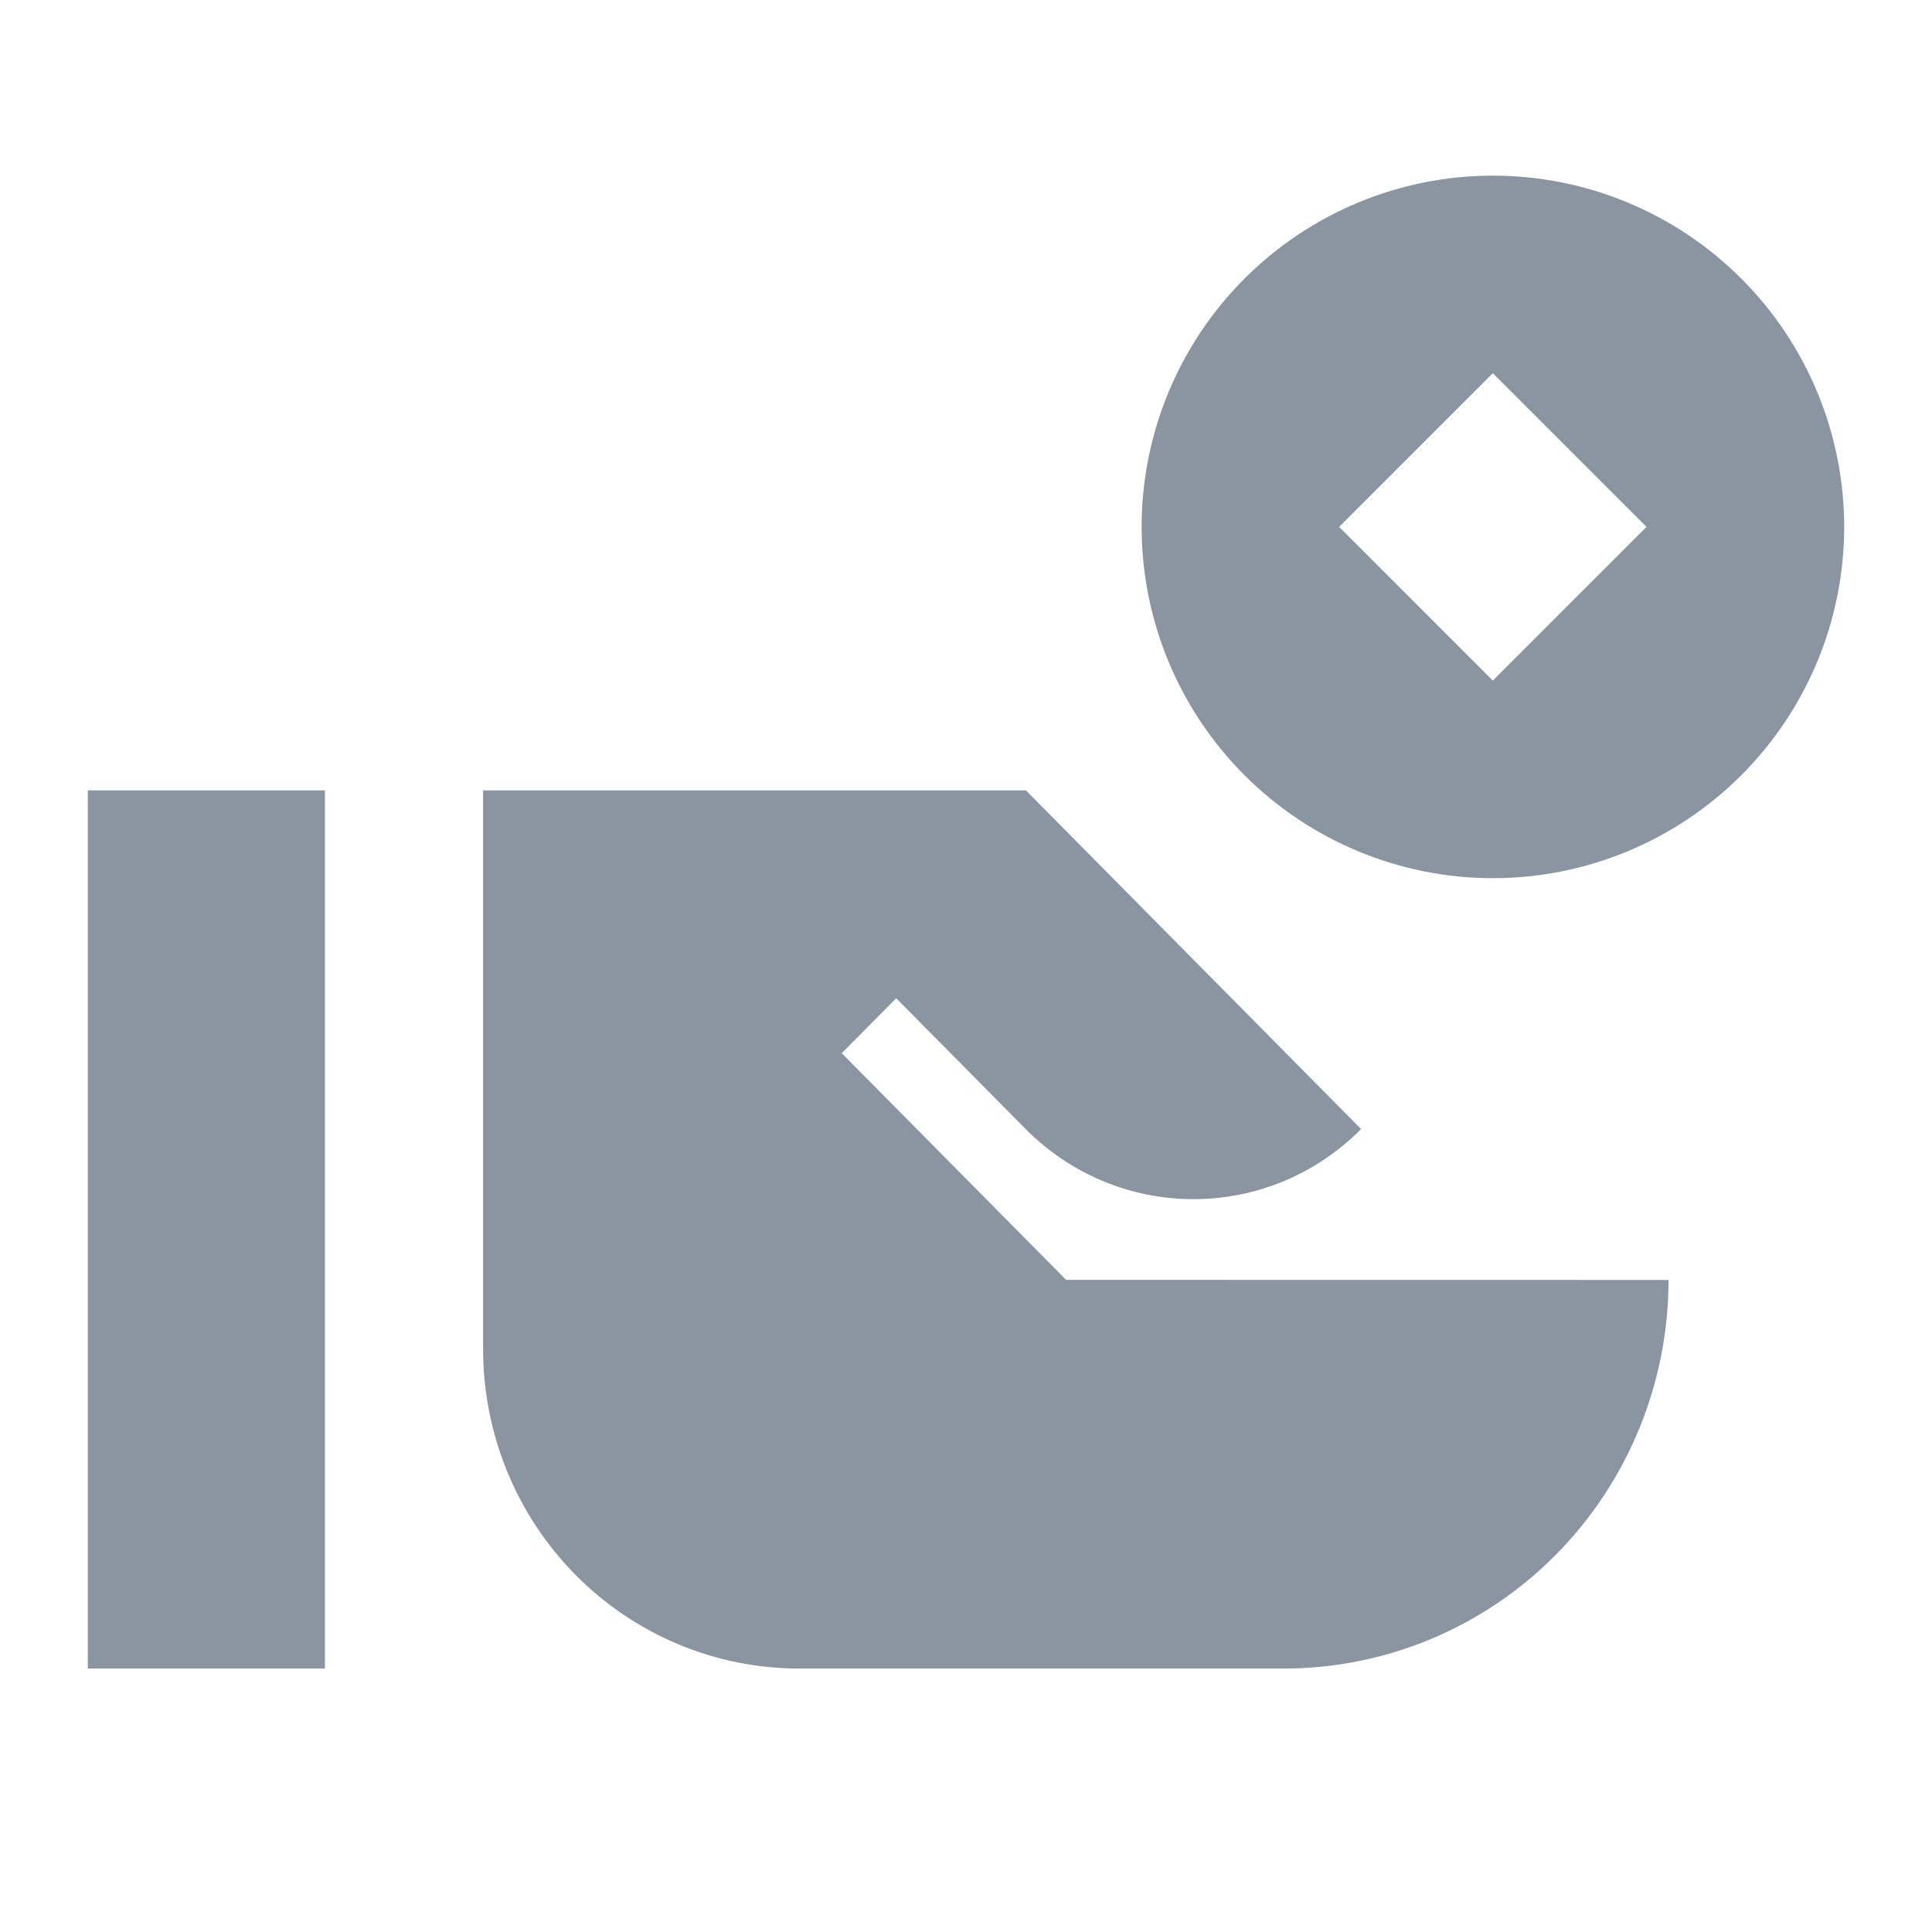 <svg width="22" height="22" viewBox="0 0 22 22" fill="none" xmlns="http://www.w3.org/2000/svg">
<g clip-path="url(#clip0_6124_86059)">
<path d="M1 9H3.7V19H1V9ZM11.68 12.857C11.931 13.11 12.229 13.311 12.556 13.448C12.884 13.585 13.235 13.655 13.589 13.655C13.944 13.655 14.295 13.585 14.623 13.448C14.95 13.311 15.248 13.11 15.499 12.857L11.682 9H5.501V15.364C5.501 16.328 5.88 17.253 6.555 17.935C7.23 18.617 8.146 19 9.1 19H14.619C15.781 19 16.895 18.534 17.717 17.704C18.538 16.874 19 15.748 19 14.575L12.14 14.574L9.585 11.993L10.205 11.367L11.68 12.857Z" fill="#8A95A1"/>
<path d="M17 2C18.061 2 19.078 2.422 19.828 3.172C20.578 3.922 21 4.939 21 6C21 7.061 20.578 8.078 19.828 8.828C19.078 9.578 18.061 10 17 10C15.939 10 14.922 9.578 14.172 8.828C13.422 8.078 13 7.061 13 6C13 4.939 13.422 3.922 14.172 3.172C14.922 2.422 15.939 2 17 2ZM15.249 6L16.999 7.75L18.749 6L16.999 4.25L15.249 6Z" fill="#8A95A1"/>
</g>
<defs>
<clipPath id="clip0_6124_86059">
<rect width="22" height="22" fill="white"/>
</clipPath>
</defs>
</svg>
